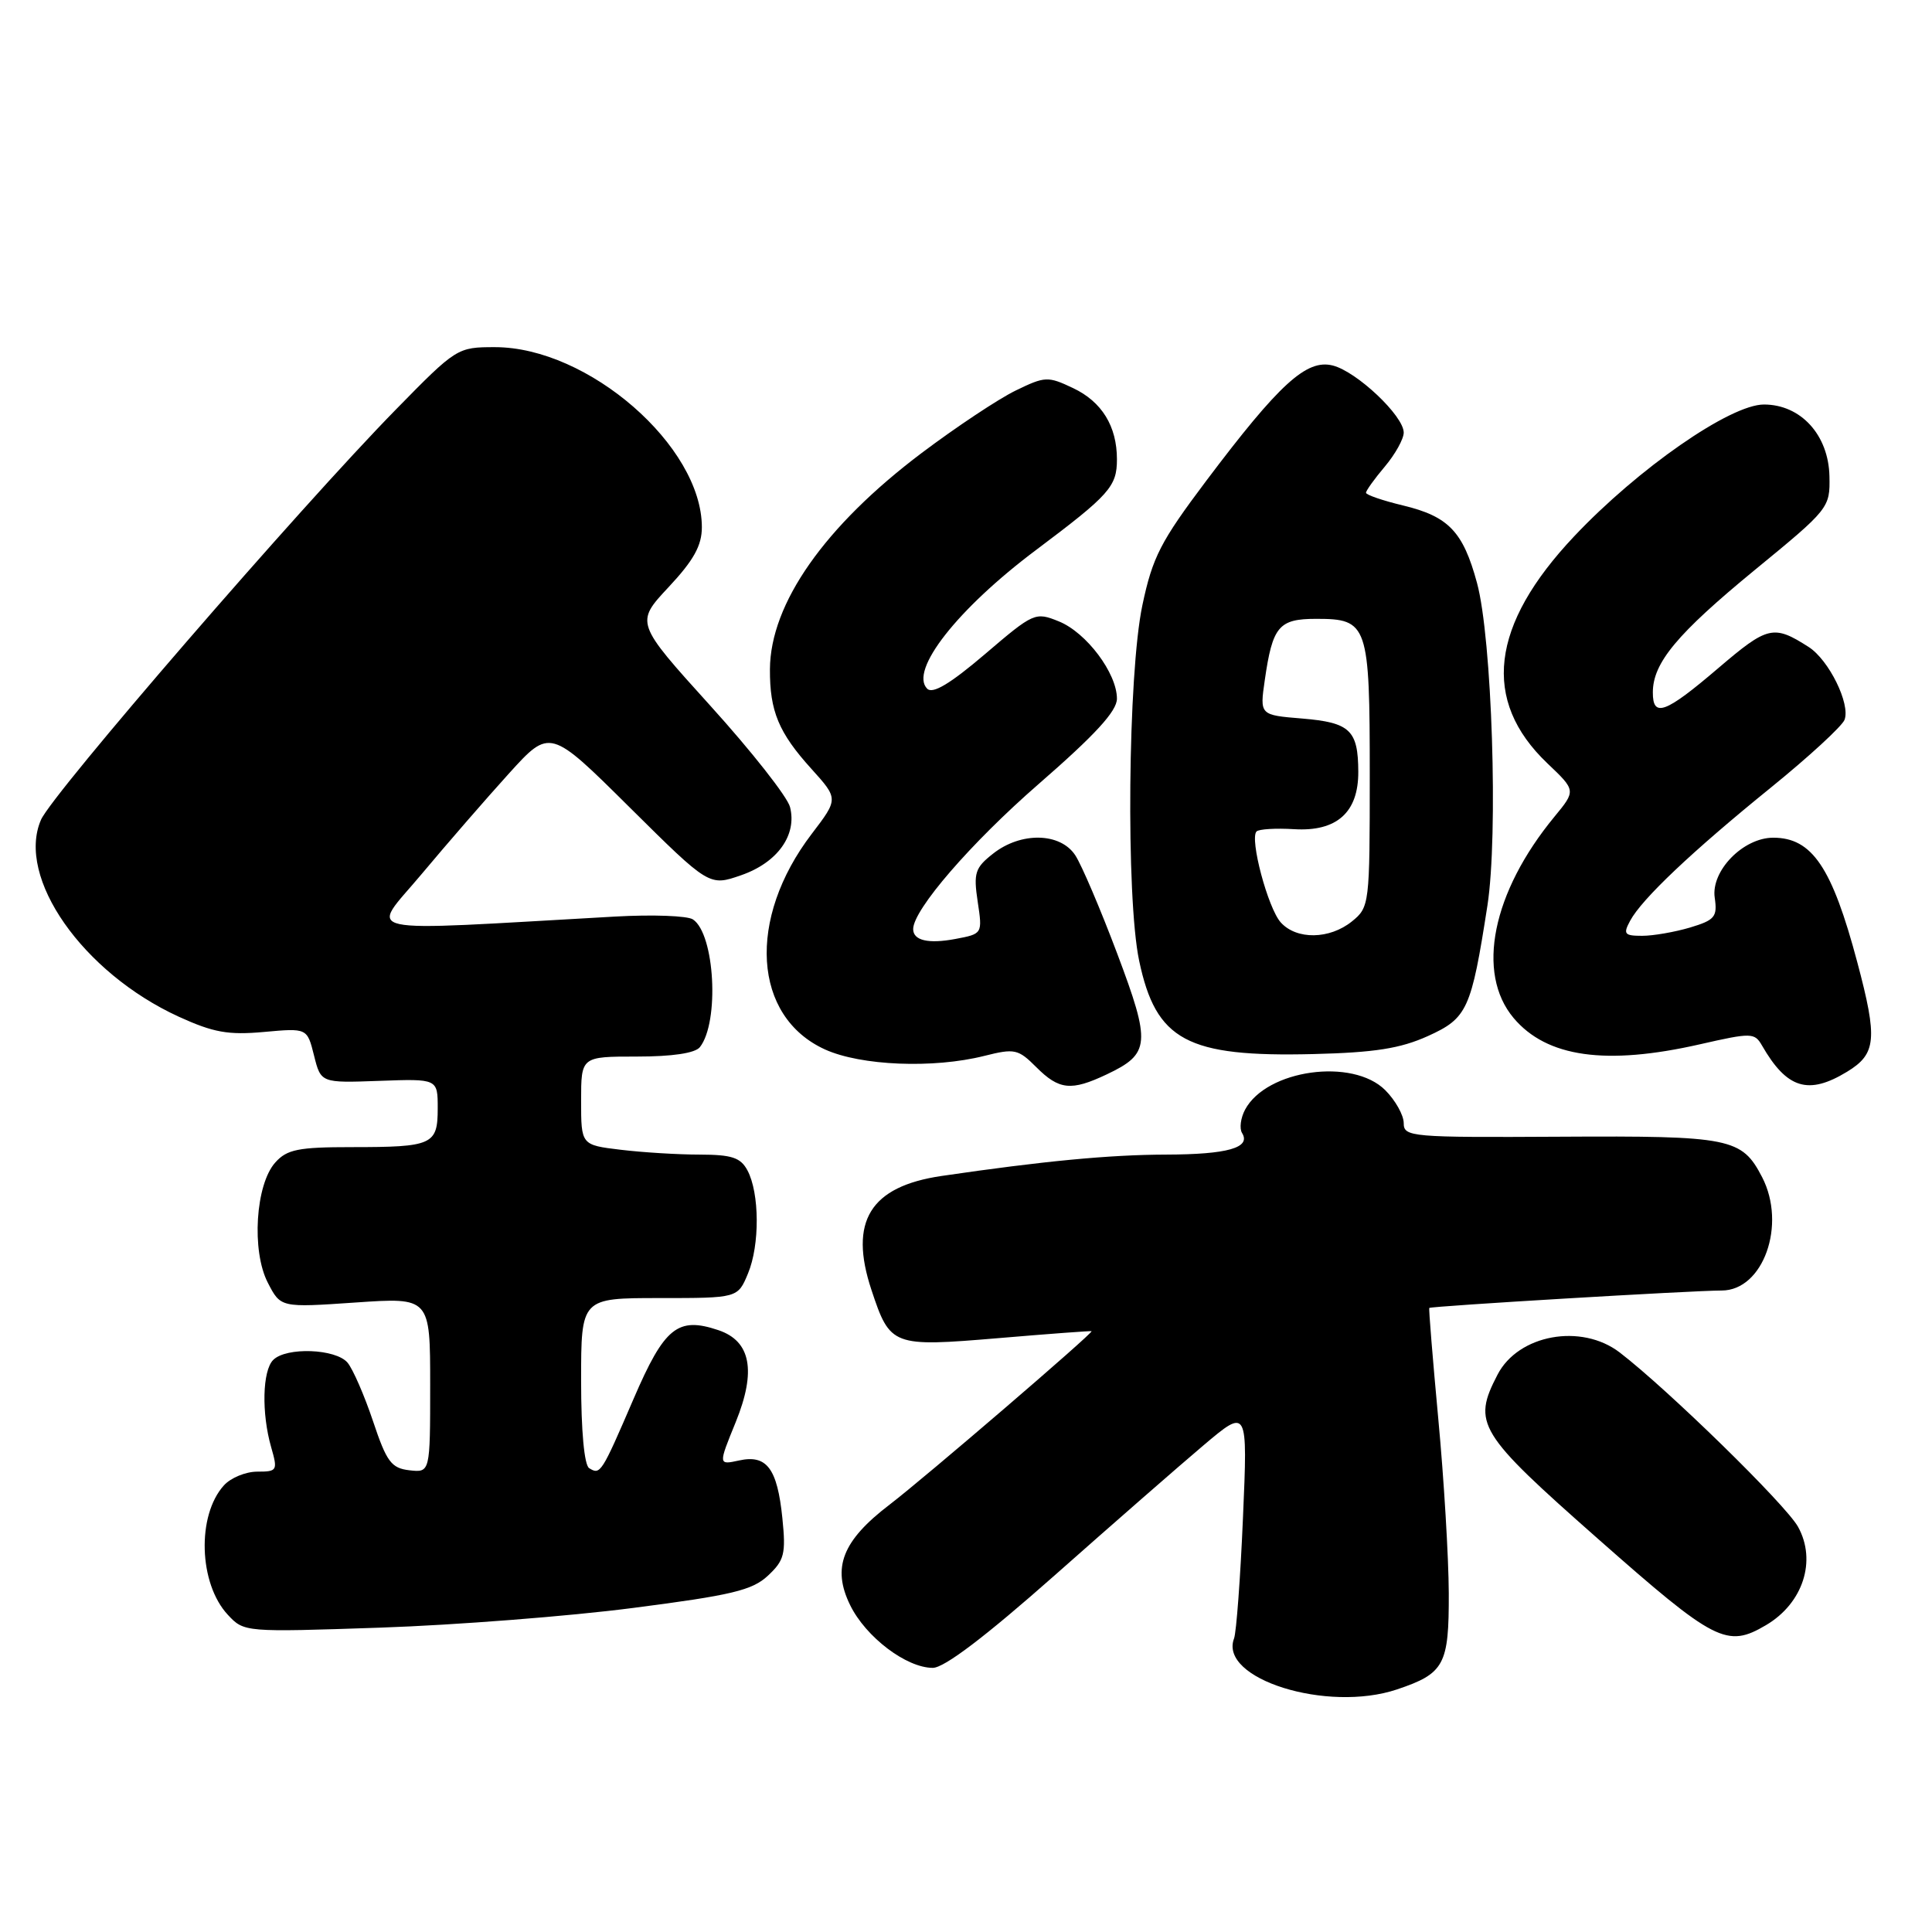 <?xml version="1.0" encoding="UTF-8" standalone="no"?>
<!DOCTYPE svg PUBLIC "-//W3C//DTD SVG 1.1//EN" "http://www.w3.org/Graphics/SVG/1.1/DTD/svg11.dtd" >
<svg xmlns="http://www.w3.org/2000/svg" xmlns:xlink="http://www.w3.org/1999/xlink" version="1.1" viewBox="0 0 256 256">
 <g >
 <path fill="currentColor"
d=" M 185.10 223.86 C 191.40 221.74 192.00 220.61 191.97 211.10 C 191.95 206.37 191.33 195.97 190.58 188.00 C 189.84 180.03 189.30 173.42 189.39 173.31 C 189.58 173.07 224.29 171.00 228.13 171.00 C 233.64 171.00 236.75 162.29 233.49 155.98 C 230.80 150.79 229.33 150.49 206.75 150.62 C 186.93 150.73 186.00 150.65 186.00 148.82 C 186.00 147.77 184.90 145.80 183.55 144.45 C 179.23 140.14 167.83 141.72 164.98 147.03 C 164.39 148.14 164.21 149.53 164.58 150.13 C 165.79 152.08 162.66 152.97 154.50 152.99 C 146.99 153.01 138.21 153.85 124.77 155.82 C 115.30 157.21 112.45 161.83 115.47 170.92 C 117.95 178.39 118.22 178.49 132.30 177.31 C 139.01 176.74 144.56 176.33 144.64 176.39 C 144.90 176.60 122.46 195.87 117.89 199.36 C 111.61 204.15 110.21 207.72 112.65 212.69 C 114.72 216.92 120.10 221.00 123.60 221.00 C 125.12 221.00 130.58 216.85 139.74 208.75 C 147.35 202.01 156.22 194.26 159.45 191.53 C 165.33 186.56 165.33 186.56 164.70 201.10 C 164.36 209.10 163.82 216.30 163.52 217.10 C 161.46 222.46 175.85 226.96 185.10 223.86 Z  M 234.02 215.33 C 238.91 212.44 240.74 206.81 238.25 202.31 C 236.61 199.36 220.98 184.09 214.62 179.21 C 209.53 175.31 201.18 176.83 198.43 182.15 C 195.07 188.63 195.81 189.85 211.75 203.91 C 227.27 217.61 228.82 218.40 234.02 215.33 Z  M 83.89 213.06 C 96.93 211.38 99.67 210.73 101.75 208.79 C 103.93 206.75 104.15 205.91 103.67 201.18 C 103.00 194.57 101.60 192.71 97.93 193.52 C 95.17 194.12 95.17 194.12 97.49 188.43 C 100.24 181.65 99.49 177.69 95.18 176.25 C 89.80 174.44 88.04 175.86 83.95 185.36 C 79.69 195.25 79.55 195.46 78.07 194.54 C 77.42 194.14 77.00 189.61 77.00 182.94 C 77.00 172.00 77.00 172.00 87.38 172.00 C 97.76 172.00 97.76 172.00 99.11 168.75 C 100.69 164.98 100.65 158.09 99.04 155.08 C 98.13 153.38 96.97 153.00 92.71 152.99 C 89.85 152.99 85.14 152.70 82.25 152.35 C 77.00 151.72 77.00 151.72 77.00 145.86 C 77.00 140.00 77.00 140.00 84.38 140.00 C 89.09 140.00 92.11 139.55 92.74 138.75 C 95.35 135.43 94.72 123.76 91.82 121.83 C 91.10 121.34 86.45 121.17 81.50 121.45 C 46.36 123.42 49.02 124.01 55.85 115.84 C 59.23 111.80 64.44 105.80 67.43 102.50 C 72.87 96.50 72.87 96.50 83.42 106.97 C 93.98 117.44 93.98 117.44 98.21 115.97 C 103.02 114.30 105.64 110.64 104.68 106.93 C 104.34 105.59 99.59 99.55 94.12 93.51 C 84.18 82.52 84.18 82.52 88.59 77.80 C 91.92 74.24 93.00 72.29 93.00 69.86 C 93.00 59.11 77.94 46.00 65.58 46.00 C 60.61 46.00 60.47 46.08 52.47 54.25 C 39.75 67.22 6.93 105.17 5.43 108.63 C 2.12 116.27 10.95 128.88 23.69 134.72 C 28.27 136.81 30.24 137.17 34.97 136.74 C 40.70 136.22 40.70 136.22 41.61 139.86 C 42.52 143.50 42.52 143.50 50.26 143.22 C 58.00 142.94 58.00 142.94 58.00 146.86 C 58.00 151.70 57.32 152.00 46.57 152.00 C 39.56 152.00 38.03 152.30 36.49 154.02 C 33.86 156.92 33.30 165.75 35.49 169.97 C 37.19 173.27 37.19 173.27 47.10 172.59 C 57.00 171.91 57.00 171.91 57.00 183.52 C 57.00 195.13 57.00 195.13 54.25 194.82 C 51.85 194.54 51.23 193.71 49.43 188.32 C 48.29 184.92 46.77 181.43 46.06 180.57 C 44.51 178.71 37.94 178.46 36.20 180.20 C 34.77 181.63 34.64 187.25 35.93 191.76 C 36.82 194.86 36.74 195.00 34.09 195.00 C 32.56 195.00 30.57 195.82 29.67 196.82 C 26.06 200.80 26.33 209.83 30.19 213.97 C 32.34 216.28 32.43 216.28 50.42 215.67 C 60.37 215.33 75.43 214.16 83.89 213.06 Z  M 146.63 142.37 C 152.42 139.63 152.53 138.29 148.03 126.34 C 145.82 120.47 143.32 114.61 142.48 113.33 C 140.50 110.31 135.28 110.20 131.59 113.11 C 129.19 114.99 128.98 115.67 129.55 119.48 C 130.19 123.74 130.19 123.74 126.58 124.42 C 123.01 125.09 121.00 124.62 121.00 123.11 C 121.00 120.55 128.65 111.70 137.61 103.90 C 145.12 97.37 148.00 94.23 148.00 92.58 C 148.00 89.21 143.96 83.82 140.31 82.34 C 137.18 81.07 136.97 81.16 130.51 86.68 C 125.91 90.60 123.59 91.99 122.86 91.26 C 120.46 88.86 126.86 80.69 137.29 72.87 C 147.03 65.56 148.00 64.47 148.00 60.86 C 148.00 56.48 146.00 53.23 142.20 51.43 C 138.85 49.84 138.48 49.85 134.56 51.76 C 132.30 52.86 126.70 56.58 122.13 60.02 C 109.27 69.71 102.07 79.98 102.02 88.68 C 101.99 94.23 103.18 97.09 107.51 101.87 C 111.10 105.85 111.10 105.85 107.56 110.49 C 98.95 121.77 99.75 134.71 109.32 139.06 C 114.09 141.22 123.68 141.61 130.43 139.91 C 134.45 138.90 134.91 139.00 137.32 141.41 C 140.34 144.43 141.94 144.59 146.63 142.37 Z  M 244.75 142.01 C 248.63 139.65 248.81 137.67 246.10 127.50 C 242.75 114.91 240.11 111.00 234.96 111.00 C 230.98 111.00 226.69 115.40 227.21 118.95 C 227.58 121.49 227.23 121.91 223.95 122.90 C 221.92 123.50 219.07 124.00 217.60 124.00 C 215.24 124.00 215.05 123.77 216.00 122.01 C 217.54 119.13 224.17 112.85 234.66 104.35 C 239.69 100.27 244.08 96.23 244.41 95.38 C 245.21 93.28 242.34 87.45 239.66 85.73 C 235.00 82.75 234.24 82.93 227.67 88.54 C 220.66 94.53 219.00 95.14 219.01 91.75 C 219.01 87.83 222.23 83.98 232.50 75.54 C 242.38 67.44 242.50 67.29 242.41 63.10 C 242.29 57.63 238.61 53.60 233.73 53.60 C 229.26 53.60 217.06 62.08 208.58 71.07 C 197.48 82.83 196.30 92.81 205.02 101.13 C 208.83 104.75 208.83 104.75 205.97 108.22 C 197.72 118.23 195.55 128.93 200.56 134.89 C 204.95 140.10 212.79 141.21 225.27 138.37 C 232.07 136.82 232.49 136.83 233.47 138.53 C 236.77 144.27 239.61 145.14 244.75 142.01 Z  M 189.19 137.29 C 194.43 134.92 194.95 133.79 197.09 120.00 C 198.54 110.65 197.70 84.55 195.71 77.24 C 193.87 70.44 191.94 68.43 185.92 66.98 C 183.21 66.33 181.00 65.57 181.00 65.29 C 181.00 65.02 182.12 63.45 183.50 61.82 C 184.88 60.18 186.00 58.16 186.00 57.32 C 186.00 55.11 179.78 49.23 176.59 48.43 C 173.12 47.56 169.53 50.84 159.84 63.70 C 153.78 71.76 152.72 73.81 151.37 80.20 C 149.45 89.28 149.18 118.90 150.94 127.29 C 153.17 137.88 157.27 140.08 174.00 139.67 C 182.16 139.47 185.55 138.93 189.19 137.29 Z  M 169.71 122.23 C 168.01 120.35 165.55 111.12 166.50 110.17 C 166.81 109.86 169.04 109.72 171.46 109.87 C 177.13 110.22 180.01 107.65 179.98 102.25 C 179.96 96.75 178.89 95.74 172.55 95.21 C 166.92 94.75 166.92 94.75 167.59 90.12 C 168.62 82.98 169.44 82.00 174.41 82.00 C 181.26 82.00 181.50 82.71 181.50 102.74 C 181.50 119.85 181.46 120.21 179.14 122.09 C 176.18 124.48 171.81 124.55 169.71 122.23 Z "/>
</g>
</svg>